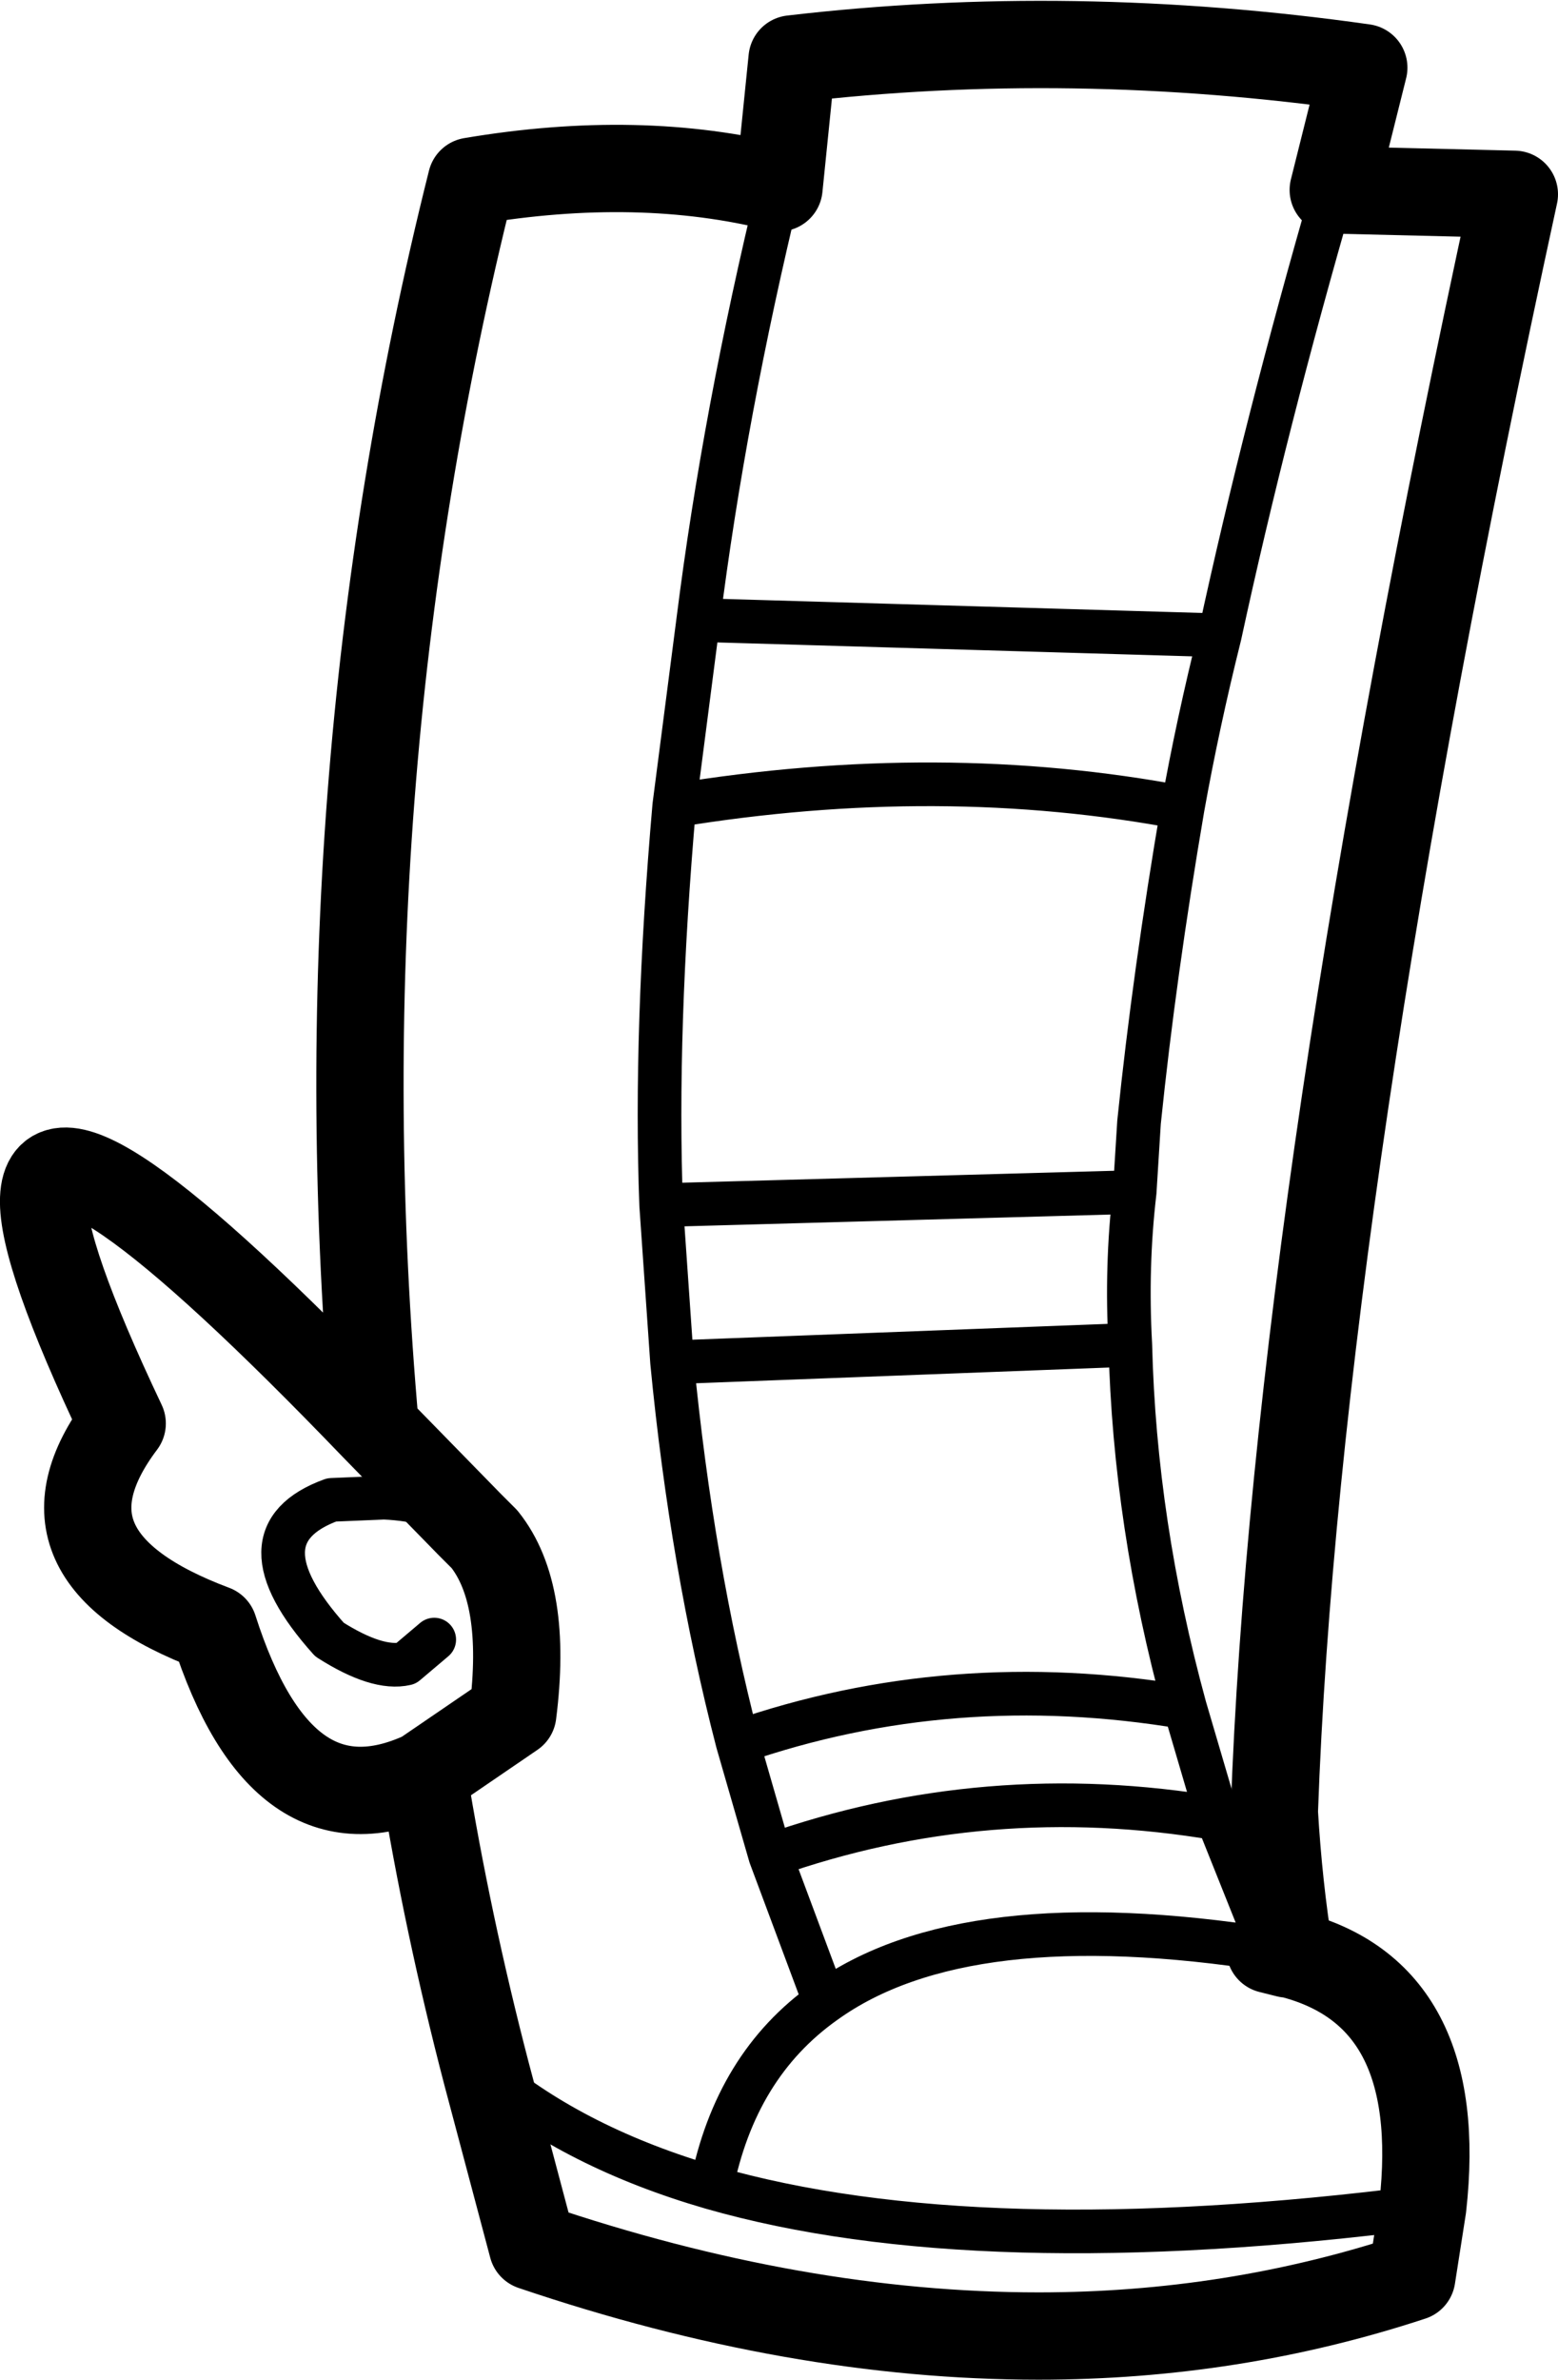 <?xml version="1.0" encoding="UTF-8" standalone="no"?>
<svg xmlns:xlink="http://www.w3.org/1999/xlink" height="54.5px" width="35.7px" xmlns="http://www.w3.org/2000/svg">
  <g transform="matrix(1.0, 0.0, 0.0, 1.0, 1.0, 1.0)">
    <path d="M28.2 40.5 Q28.7 26.45 33.7 3.45 L29.55 3.35 30.25 0.55 Q23.55 -0.4 17.15 0.35 L16.85 3.3 Q13.65 2.5 9.8 3.15 6.3 17.1 7.6 31.7 0.1 23.9 0.0 26.45 -0.05 27.7 1.8 31.6 -0.5 34.65 3.9 36.3 5.45 41.15 8.7 39.65 9.25 43.05 10.15 46.5 L11.2 50.45 Q17.25 52.5 22.8 52.5 27.25 52.5 31.35 51.15 L31.6 49.55 Q32.15 44.65 28.55 43.75 28.3 42.2 28.2 40.5 M9.75 33.9 L7.6 31.7 M9.75 33.9 L10.1 34.25 Q11.1 35.5 10.75 38.25 L8.7 39.65 M28.1 43.65 L28.5 43.75 28.55 43.75" fill="none" stroke="#000000" stroke-linecap="round" stroke-linejoin="round" stroke-width="2.0"/>
    <path d="M26.1 17.5 Q26.45 15.55 26.95 13.55 L15.0 13.2 14.45 17.45 Q20.55 16.45 26.1 17.5 25.45 21.3 25.1 24.7 L25.0 26.3 Q24.8 28.0 24.9 29.8 25.0 33.9 26.15 38.1 L26.9 40.65 28.2 40.5 M29.55 3.35 Q28.0 8.7 26.95 13.55 M16.85 3.3 Q15.6 8.45 15.0 13.2 M10.15 46.5 Q12.2 48.2 15.3 49.1 15.85 46.3 17.9 44.85 L16.65 41.5 15.9 38.9 Q14.85 34.85 14.4 30.2 L14.15 26.6 Q14.0 22.6 14.45 17.45 M8.95 36.55 L8.3 37.1 Q7.65 37.25 6.55 36.55 4.4 34.15 6.6 33.35 L7.8 33.3 Q9.0 33.35 9.75 33.9 M26.9 40.65 L28.1 43.65 Q21.1 42.55 17.9 44.85 M14.15 26.6 L25.0 26.3 M14.4 30.2 L24.9 29.8 M15.9 38.9 Q20.8 37.2 26.15 38.1 M16.65 41.5 Q21.6 39.75 26.9 40.65 M15.3 49.1 Q21.4 50.85 31.6 49.55" fill="none" stroke="#000000" stroke-linecap="round" stroke-linejoin="round" stroke-width="1.0"/>
  </g>
</svg>
